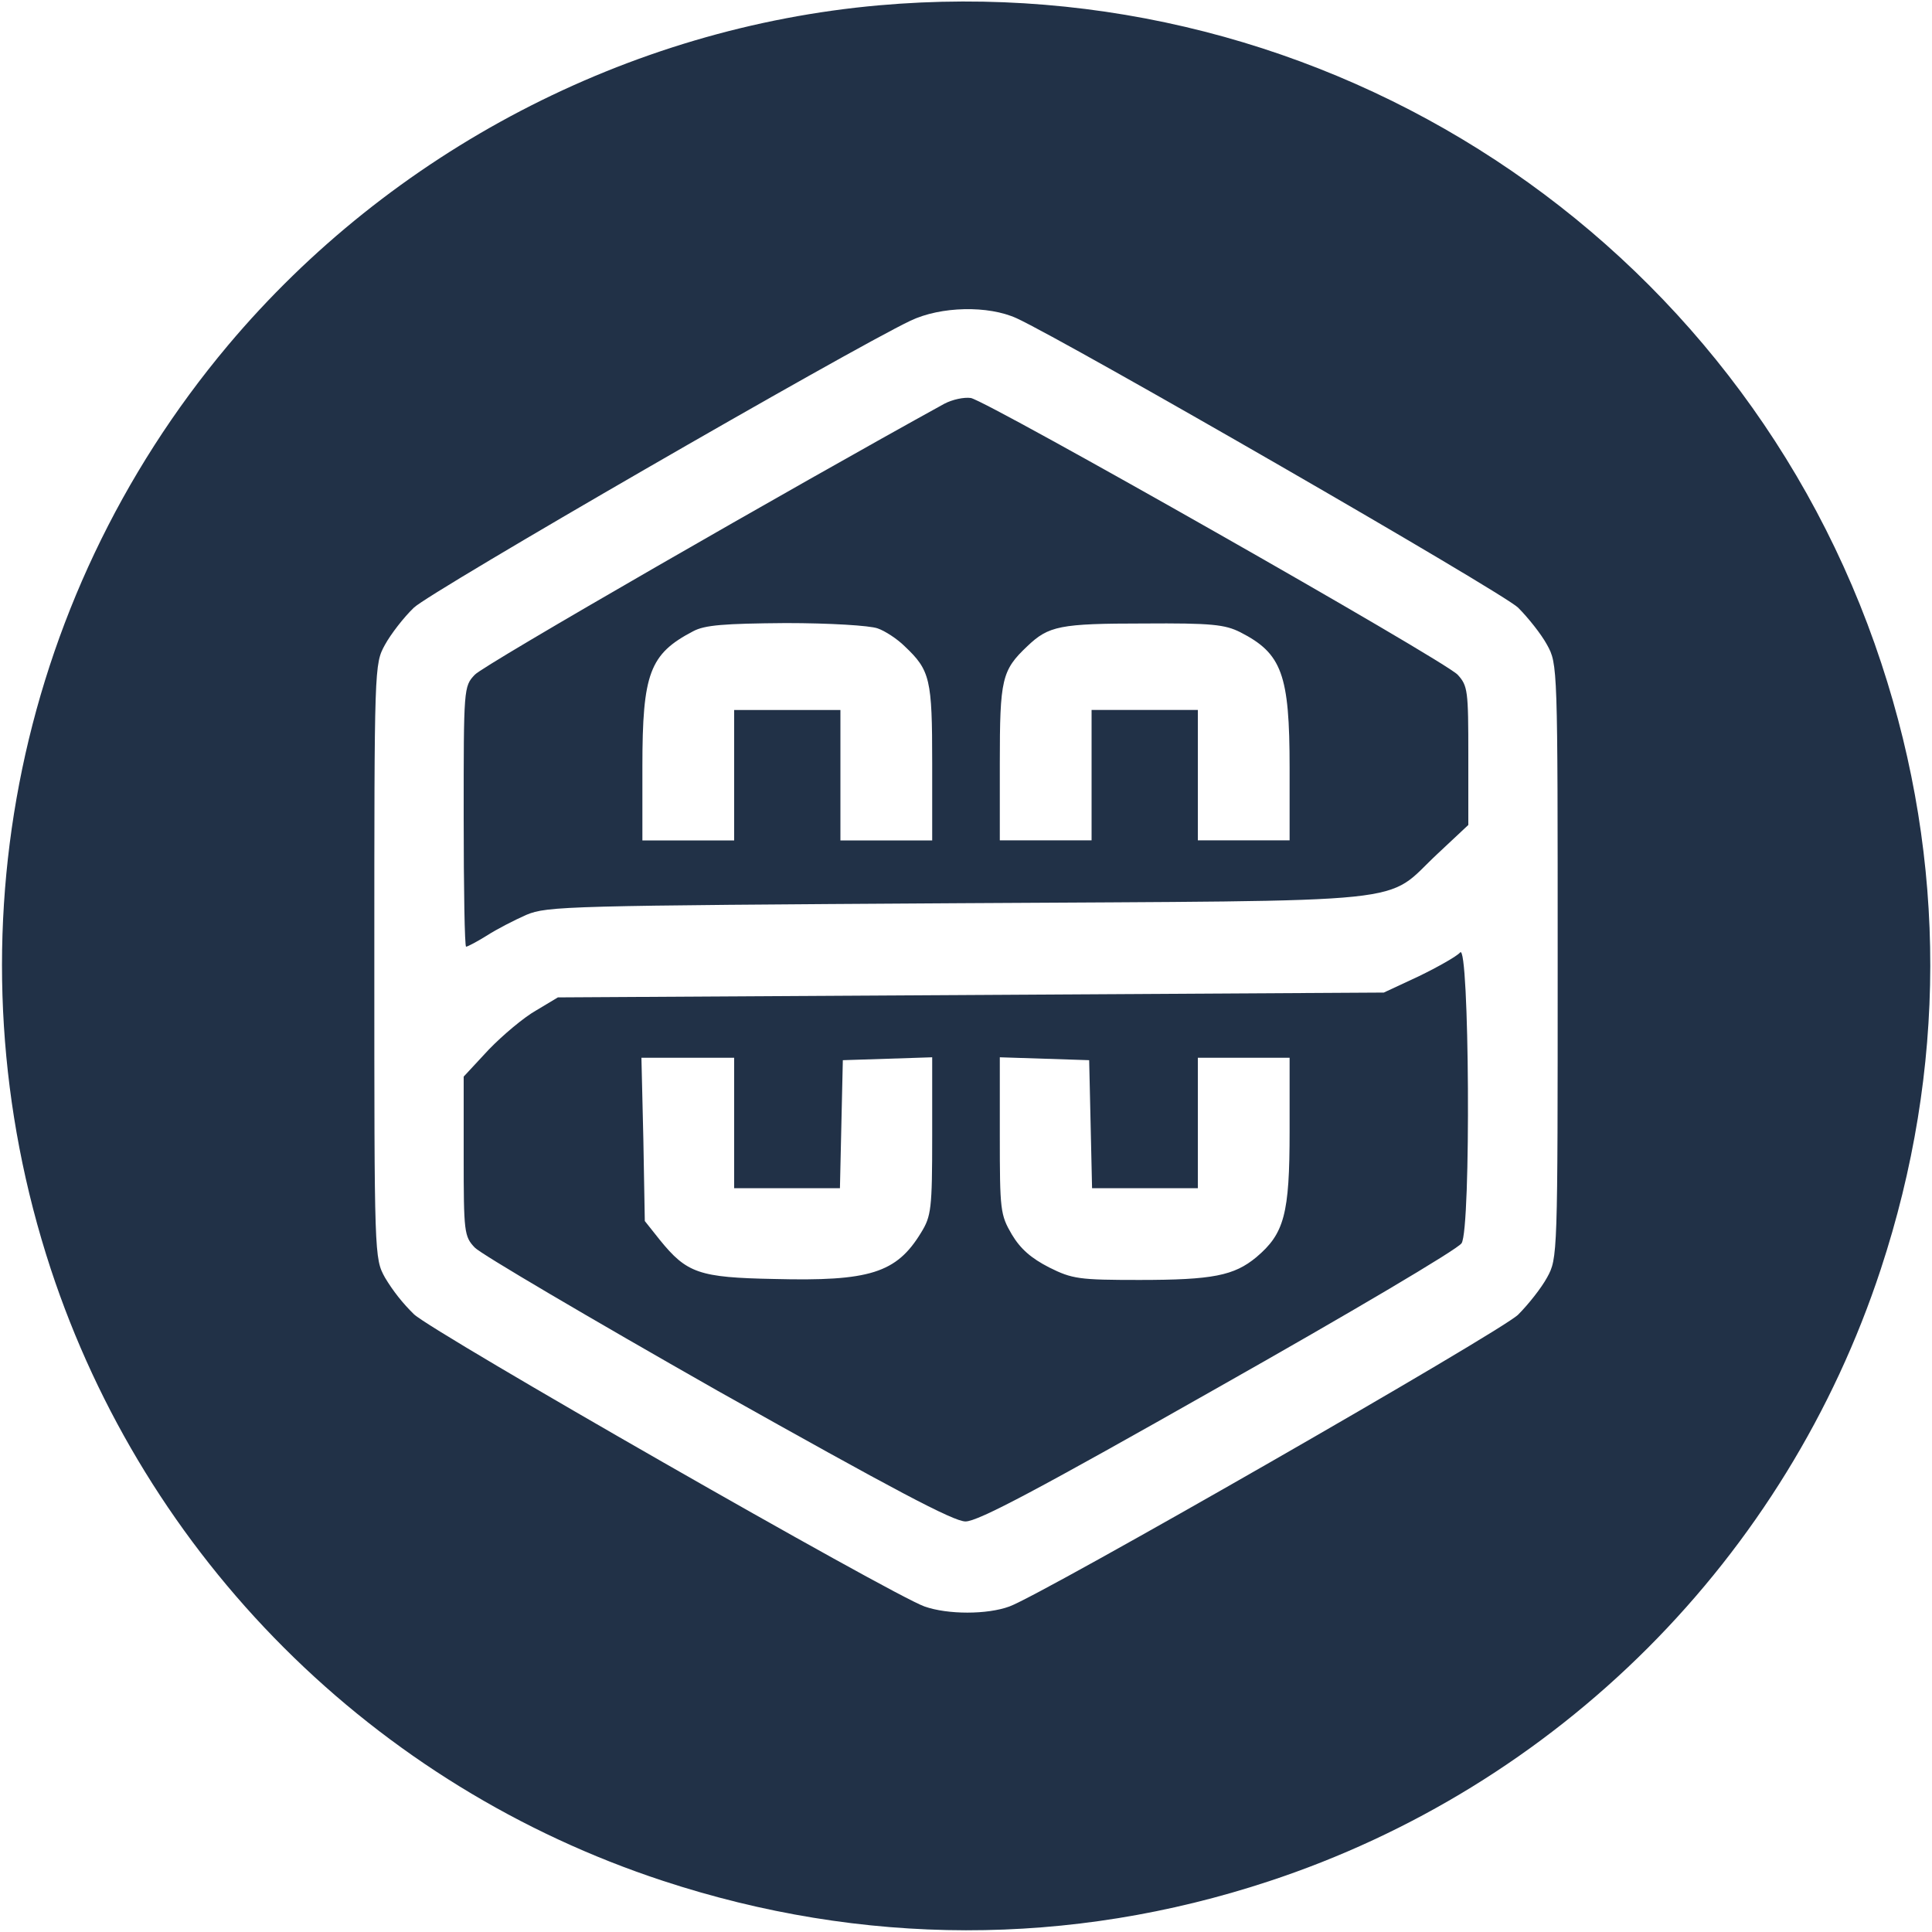 <svg width="32" height="32" viewBox="0 0 32 32" fill="none" xmlns="http://www.w3.org/2000/svg">
<g clip-path="url(#clip0_423_271)">
<path d="M14.56 0.088C10.408 0.456 6.48 2.504 3.776 5.72C0.208 9.968 -0.896 15.728 0.84 21.016C1.619 23.381 2.941 25.53 4.702 27.29C6.462 29.05 8.611 30.373 10.976 31.151C14.28 32.239 17.72 32.248 21.016 31.16C23.381 30.381 25.53 29.058 27.29 27.298C29.05 25.537 30.373 23.389 31.151 21.024C32.239 17.72 32.248 14.28 31.16 10.984C28.84 3.944 21.968 -0.568 14.56 0.088ZM16.84 5.272C17.688 5.664 24.88 9.808 25.144 10.064C25.312 10.232 25.528 10.504 25.624 10.68C25.8 11 25.8 11.024 25.8 15.92C25.8 20.816 25.8 20.84 25.624 21.16C25.528 21.336 25.312 21.608 25.144 21.776C24.848 22.064 17.272 26.408 16.72 26.608C16.352 26.744 15.696 26.744 15.312 26.608C14.768 26.416 7.176 22.072 6.856 21.768C6.671 21.587 6.509 21.383 6.376 21.16C6.2 20.84 6.2 20.816 6.2 15.92C6.2 11.024 6.2 11 6.376 10.68C6.472 10.504 6.688 10.224 6.856 10.064C7.128 9.8 14.056 5.8 15.08 5.312C15.584 5.072 16.369 5.056 16.84 5.272Z" fill="#213147"/>
<path d="M15.64 6.688C13.184 8.04 7.992 11.024 7.864 11.176C7.68 11.368 7.68 11.4 7.68 13.528C7.68 14.712 7.696 15.68 7.72 15.68C7.744 15.68 7.896 15.6 8.064 15.496C8.224 15.392 8.52 15.24 8.72 15.152C9.064 15.008 9.392 15 15.88 14.96C23.656 14.912 22.896 14.992 23.816 14.136L24.32 13.664V12.512C24.32 11.44 24.312 11.36 24.144 11.176C23.92 10.936 16.368 6.648 16.08 6.592C15.968 6.576 15.776 6.616 15.64 6.688ZM14.536 10.408C14.656 10.448 14.864 10.584 14.984 10.704C15.408 11.104 15.44 11.248 15.44 12.64V13.92H13.92V11.76H12.16V13.92H10.64V12.696C10.64 11.152 10.76 10.832 11.48 10.456C11.672 10.352 11.992 10.328 13.016 10.32C13.744 10.32 14.408 10.361 14.536 10.408ZM20.544 10.472C21.232 10.824 21.36 11.167 21.36 12.719V13.919H19.84V11.759H18.08V13.919H16.56V12.639C16.56 11.247 16.592 11.103 17.016 10.703C17.368 10.367 17.552 10.327 18.944 10.327C20.072 10.319 20.288 10.344 20.544 10.472ZM24.184 15.776C24.128 15.84 23.816 16.016 23.504 16.168L22.92 16.44L16.08 16.48L9.24 16.52L8.88 16.736C8.68 16.848 8.328 17.144 8.096 17.384L7.68 17.832V19.152C7.68 20.408 7.688 20.48 7.864 20.664C7.96 20.768 9.768 21.832 11.88 23.032C14.8 24.672 15.792 25.2 15.992 25.2C16.2 25.2 17.208 24.664 20.184 22.976C22.336 21.76 24.152 20.688 24.208 20.592C24.368 20.36 24.337 15.584 24.184 15.776ZM12.16 18.6V19.68H13.912L13.936 18.616L13.96 17.56L14.704 17.536L15.44 17.512V18.816C15.44 20.024 15.424 20.144 15.256 20.416C14.848 21.088 14.4 21.224 12.824 21.184C11.576 21.16 11.376 21.088 10.928 20.536L10.68 20.224L10.656 18.872L10.624 17.52H12.16V18.6ZM18.064 18.616L18.088 19.68H19.84V17.52H21.36V18.736C21.36 20.112 21.272 20.432 20.808 20.824C20.44 21.128 20.088 21.2 18.872 21.2C17.872 21.2 17.76 21.184 17.376 20.992C17.08 20.84 16.904 20.688 16.76 20.448C16.568 20.12 16.56 20.048 16.56 18.808V17.512L17.304 17.536L18.04 17.56L18.064 18.616Z" fill="#213147"/>
</g>
<defs>
<clipPath id="clip0_423_271">
<rect width="32" height="32" fill="white"/>
</clipPath>
</defs>
</svg>
